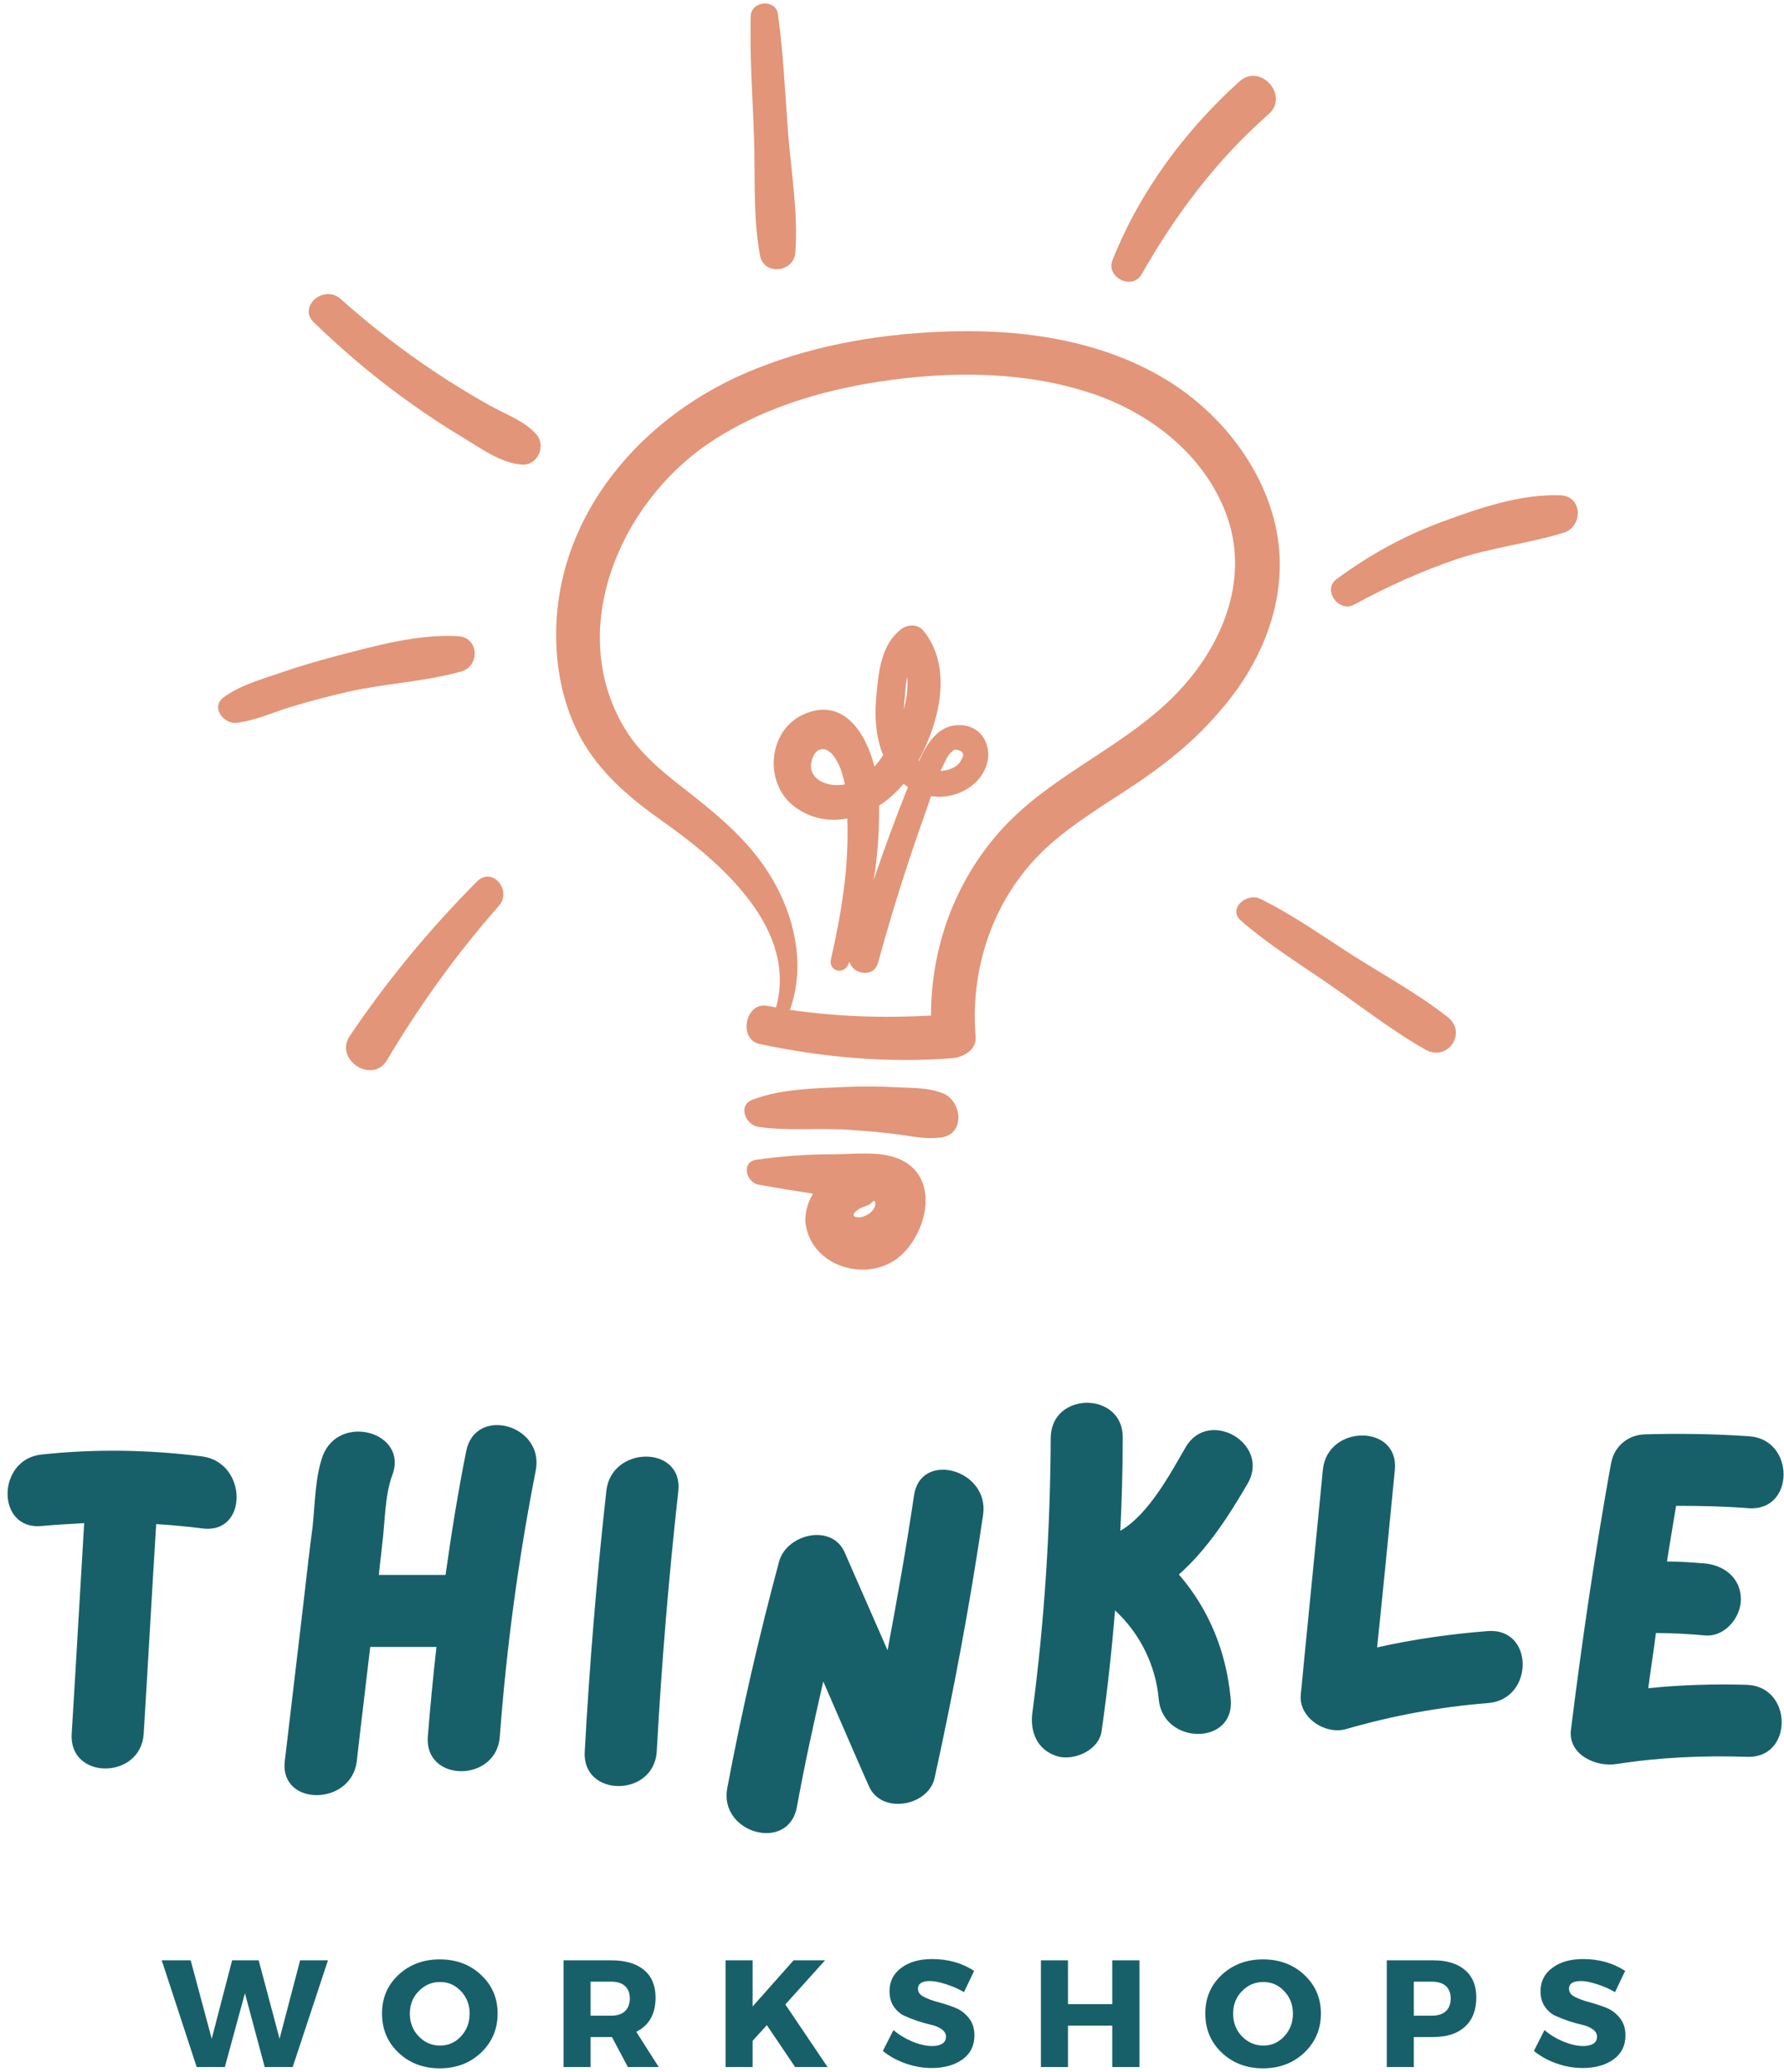 <svg width="235" height="273" viewBox="0 0 235 273" fill="none" xmlns="http://www.w3.org/2000/svg">
<path d="M26.642 191.876C19.626 190.99 12.605 190.865 5.527 191.62C-0.478 192.193 -0.546 201.672 5.527 201.042C7.423 200.855 9.256 200.792 11.089 200.662C10.522 209.959 10.017 219.188 9.444 228.417C9.063 234.547 18.548 234.485 18.928 228.417C19.496 219.251 20.001 210.021 20.574 200.792C22.595 200.917 24.615 201.105 26.642 201.36C32.709 202.183 32.647 192.699 26.642 191.876Z" fill="#186069"/>
<path d="M61.41 191.183C60.337 196.553 59.452 202.053 58.691 207.49H49.905C50.03 206.1 50.223 204.771 50.348 203.443C50.728 200.537 50.665 197.058 51.676 194.339C53.827 188.652 44.66 186.12 42.509 191.813C41.499 194.657 41.499 198.136 41.181 201.105C40.738 204.459 40.358 207.808 39.978 211.157C39.16 218.11 38.337 225.068 37.514 232.021C36.816 238.027 46.301 237.964 46.999 232.021C47.566 226.964 48.197 221.969 48.769 216.975H57.493C57.051 220.891 56.67 224.876 56.353 228.798C55.91 234.865 65.394 234.865 65.837 228.798C66.723 216.975 68.301 205.277 70.577 193.709C71.717 187.704 62.613 185.173 61.41 191.183Z" fill="#186069"/>
<path d="M79.87 196.428C78.604 207.808 77.656 219.251 77.026 230.756C76.646 236.824 86.13 236.824 86.511 230.756C87.141 219.251 88.089 207.808 89.354 196.428C89.985 190.36 80.505 190.423 79.87 196.428Z" fill="#186069"/>
<path d="M120.395 197.058C119.385 203.886 118.181 210.652 116.916 217.417L111.291 204.584C109.645 200.662 103.64 202.053 102.629 205.719C99.973 215.584 97.697 225.511 95.801 235.563C94.666 241.506 103.833 244.094 104.968 238.089C105.978 232.527 107.181 227.027 108.447 221.527C110.468 226.141 112.426 230.756 114.452 235.308C116.093 239.099 122.291 237.964 123.114 234.235C125.64 222.724 127.791 211.219 129.499 199.589C130.385 193.584 121.218 191.053 120.395 197.058Z" fill="#186069"/>
<path d="M164.332 195.48C167.43 190.23 159.212 185.428 156.175 190.673C154.154 194.152 151.311 199.527 147.576 201.673C147.769 197.631 147.894 193.521 147.894 189.412C147.957 183.277 138.472 183.277 138.41 189.412C138.347 201.485 137.592 213.558 136.009 225.511C135.628 228.1 136.576 230.568 139.295 231.386C141.509 232.021 144.795 230.568 145.113 228.037C145.873 222.792 146.441 217.48 146.884 212.167C150.17 215.204 152.259 219.438 152.634 223.865C153.207 229.933 162.686 229.995 162.118 223.865C161.55 217.542 159.212 211.98 155.29 207.428C159.019 204.141 161.868 199.714 164.332 195.48Z" fill="#186069"/>
<path d="M196.005 214.886C191.073 215.266 186.203 215.964 181.401 217.037C182.224 209.199 182.979 201.423 183.739 193.647C184.307 187.579 174.828 187.641 174.255 193.647C173.307 203.506 172.297 213.37 171.349 223.235C171.031 226.329 174.635 228.605 177.354 227.787C183.484 226.016 189.682 224.876 196.005 224.37C202.073 223.928 202.135 214.443 196.005 214.886Z" fill="#186069"/>
<path d="M230.144 221.969C225.779 221.844 221.42 221.969 217.118 222.412C217.436 220.011 217.816 217.605 218.128 215.141C220.279 215.141 222.43 215.266 224.576 215.459C227.17 215.709 229.321 213.115 229.321 210.714C229.321 207.933 227.17 206.225 224.576 205.975C222.936 205.85 221.29 205.719 219.587 205.719C219.962 203.256 220.404 200.792 220.785 198.386C224.009 198.386 227.17 198.449 230.394 198.704C236.462 199.084 236.462 189.6 230.394 189.219C225.842 188.907 221.227 188.839 216.675 188.969C214.904 189.032 213.644 189.917 212.884 191.053C212.566 191.558 212.316 192.193 212.186 192.949C210.102 204.521 208.394 216.152 206.941 227.85C206.498 231.199 210.29 232.844 212.946 232.402C218.634 231.516 224.389 231.261 230.144 231.454C236.212 231.704 236.212 222.219 230.144 221.969Z" fill="#186069"/>
<path d="M38.555 272.326H34.868L32.264 262.597L29.618 272.326H25.909L21.305 258.264H25.118L27.889 268.597L30.576 258.264H34.076L36.826 268.597L39.534 258.264H43.201L38.555 272.326Z" fill="#186069"/>
<path d="M57.926 258.139C60.103 258.139 61.916 258.821 63.364 260.18C64.822 261.545 65.551 263.238 65.551 265.264C65.551 267.321 64.822 269.045 63.364 270.43C61.906 271.805 60.093 272.493 57.926 272.493C55.76 272.493 53.947 271.805 52.489 270.43C51.041 269.055 50.322 267.337 50.322 265.264C50.322 263.222 51.041 261.529 52.489 260.18C53.947 258.821 55.76 258.139 57.926 258.139ZM57.968 261.118C56.869 261.118 55.932 261.524 55.156 262.326C54.374 263.118 53.989 264.107 53.989 265.285C53.989 266.467 54.374 267.467 55.156 268.285C55.947 269.092 56.885 269.493 57.968 269.493C59.051 269.493 59.968 269.092 60.718 268.285C61.478 267.467 61.864 266.467 61.864 265.285C61.864 264.107 61.478 263.118 60.718 262.326C59.968 261.524 59.051 261.118 57.968 261.118Z" fill="#186069"/>
<path d="M82.711 272.326L80.606 268.368H77.794V272.326H74.231V258.264H80.523C82.382 258.264 83.82 258.691 84.836 259.535C85.846 260.383 86.356 261.592 86.356 263.16C86.356 265.326 85.507 266.837 83.815 267.68L86.773 272.326H82.711ZM77.794 265.555H80.523C81.299 265.555 81.898 265.363 82.315 264.972C82.742 264.587 82.961 264.024 82.961 263.285C82.961 262.566 82.742 262.014 82.315 261.639C81.898 261.264 81.299 261.076 80.523 261.076H77.794V265.555Z" fill="#186069"/>
<path d="M104.742 272.326L101.013 266.805L99.138 268.868V272.326H95.575V258.264H99.138V264.347L104.534 258.264H108.679L103.45 264.076L109.013 272.326H104.742Z" fill="#186069"/>
<path d="M122.777 258.097C124.886 258.097 126.735 258.618 128.318 259.659L126.985 262.451C126.245 262.024 125.454 261.675 124.61 261.409C123.761 261.133 123.053 260.993 122.485 260.993C121.443 260.993 120.922 261.336 120.922 262.013C120.922 262.461 121.178 262.815 121.693 263.076C122.204 263.341 122.823 263.571 123.547 263.763C124.282 263.961 125.011 264.196 125.735 264.472C126.469 264.753 127.089 265.201 127.589 265.826C128.099 266.44 128.36 267.211 128.36 268.138C128.36 269.503 127.829 270.565 126.777 271.326C125.719 272.076 124.37 272.451 122.735 272.451C121.568 272.451 120.412 272.253 119.277 271.847C118.136 271.446 117.141 270.899 116.297 270.201L117.693 267.451C118.402 268.065 119.235 268.571 120.193 268.972C121.162 269.362 122.027 269.555 122.777 269.555C123.36 269.555 123.808 269.451 124.131 269.243C124.448 269.034 124.61 268.732 124.61 268.326C124.61 267.94 124.422 267.612 124.047 267.347C123.683 267.086 123.224 266.888 122.672 266.763C122.131 266.638 121.532 266.472 120.881 266.263C120.24 266.045 119.641 265.805 119.089 265.555C118.547 265.295 118.089 264.883 117.714 264.326C117.349 263.774 117.172 263.107 117.172 262.326C117.172 261.05 117.683 260.029 118.714 259.263C119.74 258.487 121.094 258.097 122.777 258.097Z" fill="#186069"/>
<path d="M150.096 272.326H146.513V266.868H140.68V272.326H137.117V258.264H140.68V264.035H146.513V258.264H150.096V272.326Z" fill="#186069"/>
<path d="M166.373 258.139C168.55 258.139 170.363 258.821 171.811 260.18C173.269 261.545 173.998 263.238 173.998 265.264C173.998 267.321 173.269 269.045 171.811 270.43C170.352 271.805 168.54 272.493 166.373 272.493C164.207 272.493 162.394 271.805 160.936 270.43C159.488 269.055 158.769 267.337 158.769 265.264C158.769 263.222 159.488 261.529 160.936 260.18C162.394 258.821 164.207 258.139 166.373 258.139ZM166.415 261.118C165.316 261.118 164.378 261.524 163.602 262.326C162.821 263.118 162.436 264.107 162.436 265.285C162.436 266.467 162.821 267.467 163.602 268.285C164.394 269.092 165.332 269.493 166.415 269.493C167.498 269.493 168.415 269.092 169.165 268.285C169.925 267.467 170.311 266.467 170.311 265.285C170.311 264.107 169.925 263.118 169.165 262.326C168.415 261.524 167.498 261.118 166.415 261.118Z" fill="#186069"/>
<path d="M182.678 258.264H188.803C190.594 258.264 191.98 258.691 192.969 259.535C193.969 260.383 194.469 261.592 194.469 263.16C194.469 264.816 193.969 266.097 192.969 267.014C191.98 267.92 190.594 268.368 188.803 268.368H186.24V272.326H182.678V258.264ZM186.24 261.076V265.555H188.615C189.407 265.555 190.016 265.363 190.449 264.972C190.876 264.587 191.094 264.024 191.094 263.285C191.094 262.566 190.876 262.014 190.449 261.639C190.016 261.264 189.407 261.076 188.615 261.076H186.24Z" fill="#186069"/>
<path d="M208.533 258.097C210.643 258.097 212.492 258.618 214.075 259.659L212.742 262.451C212.002 262.024 211.21 261.675 210.367 261.409C209.518 261.133 208.809 260.993 208.242 260.993C207.2 260.993 206.679 261.336 206.679 262.013C206.679 262.461 206.934 262.815 207.45 263.076C207.96 263.341 208.58 263.571 209.304 263.763C210.039 263.961 210.768 264.196 211.492 264.472C212.226 264.753 212.846 265.201 213.346 265.826C213.856 266.44 214.117 267.211 214.117 268.138C214.117 269.503 213.585 270.565 212.533 271.326C211.476 272.076 210.127 272.451 208.492 272.451C207.325 272.451 206.169 272.253 205.033 271.847C203.893 271.446 202.898 270.899 202.054 270.201L203.45 267.451C204.158 268.065 204.992 268.571 205.95 268.972C206.919 269.362 207.783 269.555 208.533 269.555C209.117 269.555 209.565 269.451 209.888 269.243C210.205 269.034 210.367 268.732 210.367 268.326C210.367 267.94 210.179 267.612 209.804 267.347C209.44 267.086 208.981 266.888 208.429 266.763C207.888 266.638 207.289 266.472 206.638 266.263C205.997 266.045 205.398 265.805 204.846 265.555C204.304 265.295 203.846 264.883 203.471 264.326C203.106 263.774 202.929 263.107 202.929 262.326C202.929 261.05 203.44 260.029 204.471 259.263C205.497 258.487 206.851 258.097 208.533 258.097Z" fill="#186069"/>
<path d="M167.958 69.005C166.062 61.026 160.401 54.089 153.416 49.901C144.567 44.604 133.89 43.245 123.719 43.714C114.974 44.104 106.271 45.677 98.208 49.151C83.448 55.516 72.13 69.432 73.349 86.104C73.672 90.328 74.817 94.474 77 98.089C79.583 102.313 83.271 105.354 87.25 108.177C95.021 113.651 105.088 122.38 102.224 132.719C101.828 132.646 101.432 132.578 101.005 132.505C98.172 132.005 97.208 136.943 100.073 137.547C108.385 139.302 116.948 140.089 125.437 139.411C126.87 139.302 128.661 138.339 128.515 136.583C127.729 127.172 131.094 117.729 138.187 111.365C141.916 108.036 146.286 105.568 150.406 102.74C154.203 100.13 157.677 97.229 160.651 93.724C166.599 86.964 170.073 77.984 167.958 69.005ZM155.781 90.505C148.864 98.234 138.62 101.776 131.739 109.5C125.724 116.266 122.64 124.885 122.64 133.792C116.406 134.151 110.245 133.938 104.047 133.042C106.271 126.891 104.552 119.948 100.896 114.474C98.39 110.719 95.057 107.818 91.547 105.031C88.146 102.349 84.489 99.698 82.234 95.87C74.531 82.885 81.661 66.427 93.192 58.521C99.927 53.906 107.953 51.474 115.942 50.26C125.151 48.865 135.109 48.865 144.031 51.906C151.661 54.516 158.609 59.953 161.51 67.682C164.557 75.839 161.37 84.281 155.781 90.505Z" fill="#E29578"/>
<path d="M127.047 95.583C123.859 95.12 122.177 97.734 121.067 100.271C121.031 100.234 121.031 100.234 120.995 100.198C123.823 95.01 125.505 87.823 121.64 83.099C120.885 82.172 119.526 82.24 118.666 82.922C116.156 84.891 115.765 88.214 115.479 91.219C115.192 94.01 115.26 96.912 116.338 99.484C115.979 100.021 115.62 100.521 115.192 100.99C114.041 96.479 111.036 91.792 105.838 94.12C101.109 96.266 100.609 103.203 104.62 106.245C106.807 107.891 109.245 108.287 111.609 107.818C111.859 114.151 110.854 120.234 109.458 126.385C109.099 127.891 111.073 128.5 111.713 127.104C111.786 126.958 111.823 126.854 111.896 126.708C112.323 128.354 115.083 128.891 115.656 126.854C116.911 122.24 118.307 117.656 119.812 113.115C120.526 111.005 121.245 108.896 121.995 106.781C122.213 106.177 122.427 105.531 122.64 104.885C123.146 104.958 123.646 104.995 124.182 104.958C126.724 104.781 129.234 103.203 129.984 100.703C130.666 98.521 129.557 95.943 127.047 95.583ZM119.489 89.182C119.63 90.578 119.453 92.042 119.057 93.474C119.094 93.047 119.094 92.615 119.166 92.188C119.239 91.328 119.276 90.219 119.489 89.182ZM106.916 100.234C107.416 98.302 108.922 98.198 109.995 99.844C110.677 100.88 111.036 102.094 111.286 103.349C111.036 103.385 110.75 103.422 110.463 103.422C108.562 103.526 106.344 102.453 106.916 100.234ZM115.083 115.943C115.62 112.688 115.833 109.359 115.797 106.141C117.015 105.354 118.13 104.349 119.026 103.24C119.203 103.422 119.416 103.563 119.599 103.708C117.984 107.714 116.479 111.828 115.083 115.943ZM126.583 100.167C126.224 101.057 124.864 101.557 123.896 101.557C124.109 101.094 124.328 100.667 124.541 100.234C124.791 99.63 125.187 99.125 125.76 98.734C126.87 98.875 127.156 99.344 126.583 100.167Z" fill="#E29578"/>
<path d="M124.255 144.063C122.354 143.271 120.136 143.344 118.094 143.24C115.834 143.13 113.578 143.094 111.323 143.203C107.307 143.38 102.865 143.453 99.104 144.886C97.136 145.636 98.245 148.208 99.86 148.458C103.797 149.031 107.953 148.568 111.969 148.854C113.901 148.995 115.87 149.141 117.807 149.391C119.886 149.641 121.854 150.141 123.969 149.854C127.193 149.427 126.724 145.099 124.255 144.063Z" fill="#E29578"/>
<path d="M118.807 152.859C116.193 151.536 112.469 152.073 109.635 152.073C106.271 152.073 102.974 152.323 99.641 152.792C97.599 153.073 98.245 155.76 99.927 156.078C102.328 156.51 104.693 156.901 107.094 157.26C106.307 158.583 105.911 160.125 106.161 161.516C107.13 166.74 113.651 168.818 117.875 166.026C121.927 163.271 124.073 155.474 118.807 152.859ZM112.932 160.375C111.677 160.193 113.114 159.156 113.901 158.943C114.401 158.797 114.76 158.547 115.047 158.229C115.156 158.229 115.224 158.193 115.193 158.156C115.765 159.406 113.828 160.516 112.932 160.375Z" fill="#E29578"/>
<path d="M100.109 33.661C100.609 36.344 104.588 35.911 104.765 33.266C105.161 28.041 104.193 22.531 103.797 17.312C103.406 12.156 103.187 6.969 102.474 1.854C102.187 -0.182 98.927 0.104 98.891 2.141C98.745 7.437 99.141 12.765 99.323 18.062C99.5 23.177 99.177 28.614 100.109 33.661Z" fill="#E29578"/>
<path d="M64.427 53.37C62.062 52.047 59.771 50.651 57.516 49.151C53.073 46.219 48.844 42.927 44.87 39.385C42.682 37.417 39.172 40.385 41.359 42.495C45.406 46.396 49.666 50.01 54.255 53.229C56.437 54.802 58.698 56.271 61.026 57.667C63.391 59.094 65.932 60.989 68.729 61.208C70.838 61.385 71.984 58.703 70.625 57.198C69.047 55.411 66.505 54.552 64.427 53.37Z" fill="#E29578"/>
<path d="M60.739 88.469C63.281 87.75 63.104 83.958 60.343 83.818C55.078 83.495 49.38 85.104 44.297 86.427C41.75 87.104 39.281 87.823 36.807 88.682C34.302 89.542 31.614 90.292 29.463 91.865C27.708 93.151 29.463 95.443 31.182 95.229C33.583 94.943 35.911 93.87 38.239 93.151C40.75 92.401 43.255 91.724 45.797 91.151C50.672 90.042 55.864 89.828 60.739 88.469Z" fill="#E29578"/>
<path d="M150.37 36.161C154.885 28.224 160.219 21.104 167.099 15.057C169.896 12.588 166.026 8.26 163.266 10.729C156.068 17.24 150.12 25.25 146.536 34.302C145.677 36.557 149.151 38.276 150.37 36.161Z" fill="#E29578"/>
<path d="M205.537 65.25C200.271 65.068 194.901 66.932 190.026 68.719C184.974 70.578 180.354 73.12 176.057 76.302C174.156 77.698 176.307 80.74 178.349 79.667C182.646 77.338 187.162 75.266 191.818 73.693C196.474 72.115 201.313 71.615 205.969 70.187C208.547 69.396 208.511 65.354 205.537 65.25Z" fill="#E29578"/>
<path d="M62.849 116.12C56.62 122.38 50.995 129.177 46.084 136.474C43.974 139.588 49.021 142.88 50.959 139.698C55.255 132.469 60.167 125.635 65.719 119.338C67.511 117.338 64.859 114.115 62.849 116.12Z" fill="#E29578"/>
<path d="M190.672 133.974C186.875 131 182.542 128.604 178.453 126.031C174.406 123.453 170.323 120.521 165.99 118.412C164.234 117.552 161.656 119.734 163.479 121.307C167.135 124.49 171.365 127.104 175.339 129.859C179.422 132.682 183.469 135.87 187.807 138.302C190.745 139.912 193.323 136.01 190.672 133.974Z" fill="#E29578"/>
</svg>
